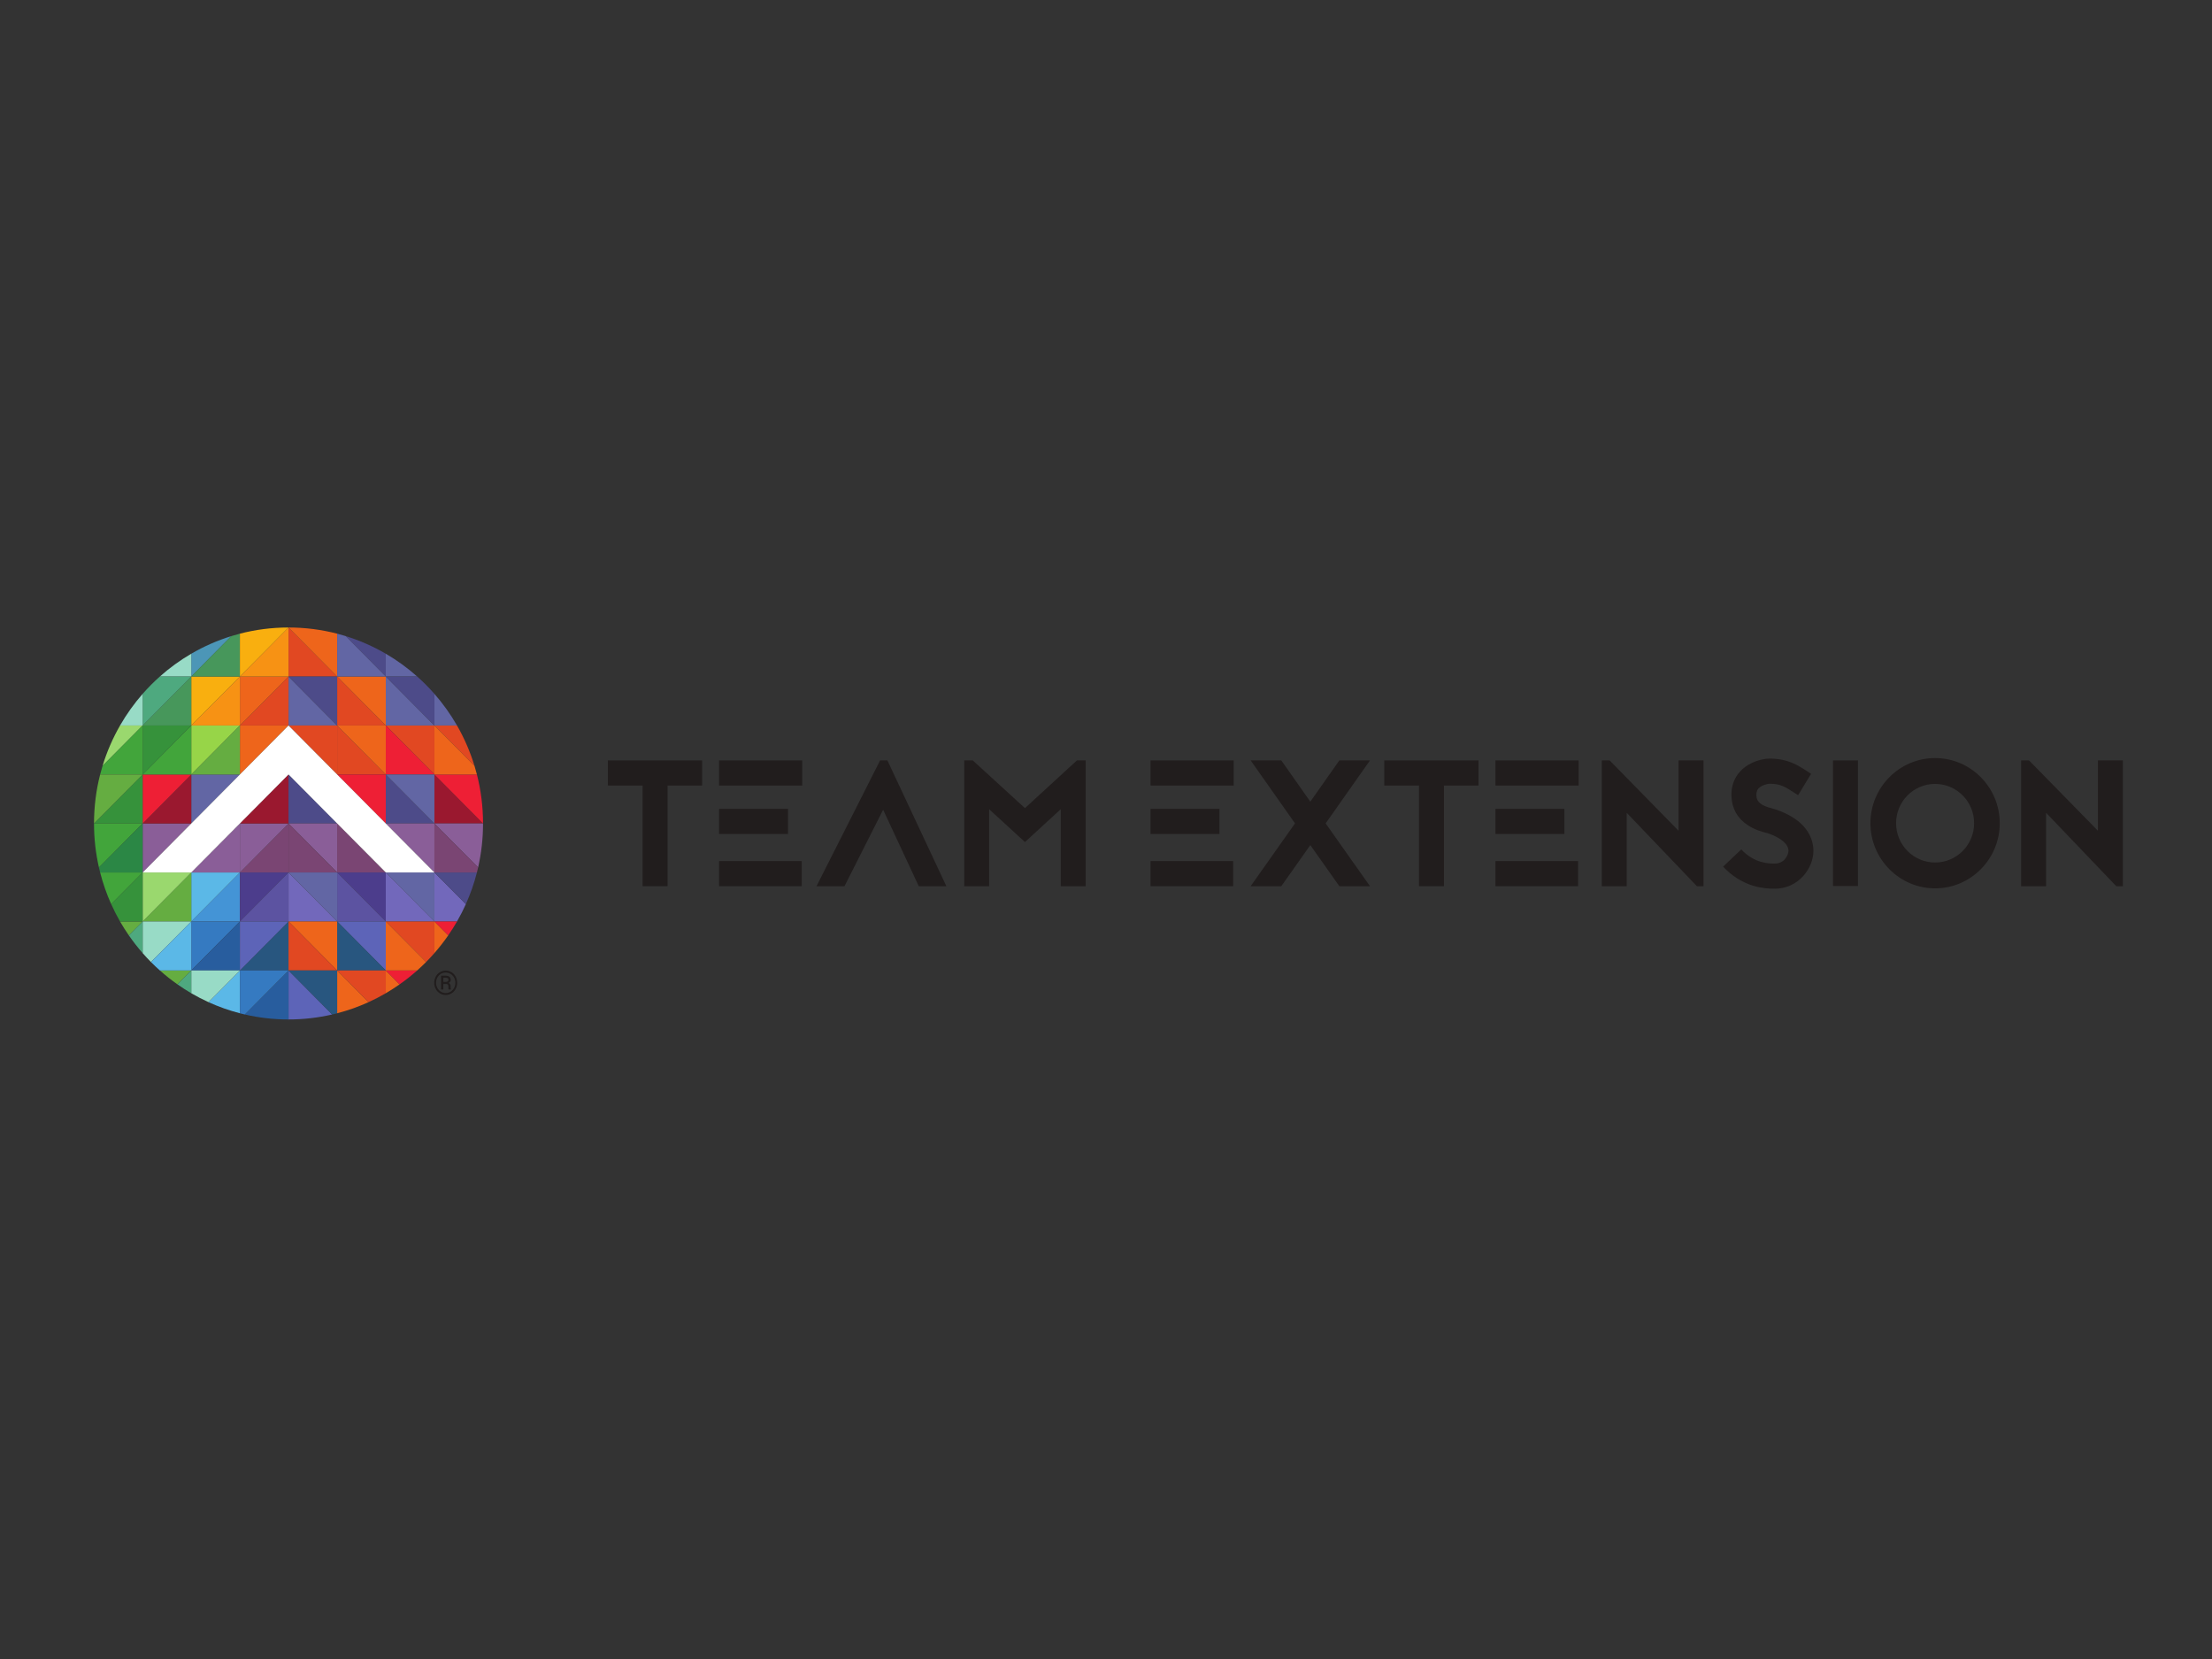 <?xml version="1.0" encoding="UTF-8"?>
<svg width="400px" height="300px" viewBox="0 0 400 300" version="1.1" xmlns="http://www.w3.org/2000/svg" xmlns:xlink="http://www.w3.org/1999/xlink">
    <rect x="0" y="0" width="400" height="300" fill="#333333" stroke="none"/>
    <!-- Generator: Sketch 52.2 (67145) - http://www.bohemiancoding.com/sketch -->
    <title>team-extensions-logo</title>
    <desc>Created with Sketch.</desc>
    <g id="team-extensions-logo" stroke="none" stroke-width="1" fill="none" fill-rule="evenodd">
        <g id="team-extension-c06ffeb4" transform="translate(17, 113)">
            <g id="g10" transform="translate(183.5, 37.5) scale(-1, 1) rotate(-180) translate(-183.5, -37.5) ">
                <g id="g12">
                    <polyline id="path14" fill="#7A4573" points="26.381 30.229 35.174 30.229 35.174 39.09 26.381 30.229 26.381 30.229"></polyline>
                    <polyline id="path16" fill="#8A5E98" points="26.381 39.09 26.381 30.229 35.174 39.09 35.174 39.09 26.381 39.09"></polyline>
                    <polyline id="path18" fill="#4494D6" points="17.588 21.369 26.381 21.369 26.381 30.229 17.588 21.369 17.588 21.369"></polyline>
                    <polyline id="path20" fill="#5BB8E7" points="17.588 30.229 17.588 21.369 26.381 30.229 26.381 30.229 17.588 30.229"></polyline>
                    <polyline id="path22" fill="#4C3D8C" points="26.381 30.229 26.381 21.371 35.174 30.229 35.174 30.229 26.381 30.229"></polyline>
                    <polyline id="path24" fill="#5C53A1" points="26.381 21.369 35.174 21.369 35.174 30.229 26.381 21.371 26.381 21.369"></polyline>
                    <polyline id="path26" fill="#357AC1" points="17.588 21.369 17.588 12.511 26.381 21.369 26.381 21.369 17.588 21.369"></polyline>
                    <polygon id="path28" fill="#285D9E" points="26.381 12.511 26.381 21.369 17.588 12.511"></polygon>
                    <polygon id="path30" fill="#28567F" points="35.174 12.511 35.174 21.369 26.382 12.511"></polygon>
                    <polyline id="path32" fill="#5D64B8" points="26.381 21.369 26.381 12.511 26.382 12.511 35.174 21.369 35.174 21.369 26.381 21.369"></polyline>
                    <polyline id="path34" fill="#9A182F" points="26.381 39.09 35.174 39.09 35.174 47.949 26.381 39.09 26.381 39.09"></polyline>
                    <polyline id="path36" fill="#8A5E98" points="17.588 30.229 26.381 30.229 26.381 39.09 17.588 30.229 17.588 30.229"></polyline>
                    <polyline id="path38" fill="#65AD41" points="8.794 21.369 17.588 21.369 17.588 30.229 17.586 30.229 8.794 21.371 8.794 21.369"></polyline>
                    <polygon id="path40" fill="#9AD86E" points="8.794 21.371 17.586 30.229 8.794 30.229"></polygon>
                    <polygon id="path42" fill="#EE651B" points="26.381 47.95 35.174 56.809 26.381 56.809"></polygon>
                    <polygon id="path44" fill="#6266A4" points="17.588 39.09 26.381 47.949 17.588 47.949"></polygon>
                    <polygon id="path46" fill="#8A5E98" points="8.794 30.229 17.586 39.09 8.794 39.09"></polygon>
                    <polyline id="path48" fill="#E14822" points="43.969 65.669 43.969 65.669 35.175 65.669 35.175 74.528 43.969 65.669"></polyline>
                    <polygon id="path50" fill="#E14822" points="43.969 56.809 43.969 65.669 52.762 56.809"></polygon>
                    <polygon id="path52" fill="#EE651B" points="52.762 56.809 43.969 65.669 52.762 65.669"></polygon>
                    <polygon id="path54" fill="#E14822" points="61.556 47.95 52.762 56.809 61.556 56.809"></polygon>
                    <polyline id="path56" fill="#EE1F35" points="61.556 47.949 52.762 47.949 52.762 56.809 61.556 47.95 61.556 47.949"></polyline>
                    <polyline id="path58" fill="#9A182F" points="70.349 39.09 61.556 39.09 61.556 47.949 70.349 39.09 70.349 39.09"></polyline>
                    <polygon id="path60" fill="#FFFFFF" points="52.762 47.949 52.762 47.949 52.762 47.95"></polygon>
                    <polyline id="path62" fill="#6266A4" points="43.969 56.809 43.969 56.809 35.175 56.809 35.175 65.669 43.969 56.809"></polyline>
                    <polygon id="path64" fill="#4D4B89" points="43.969 65.669 43.969 56.809 35.175 65.669"></polygon>
                    <polyline id="path66" fill="#E14822" points="52.762 47.949 43.969 47.949 43.969 56.809 52.762 47.95 52.762 47.949"></polyline>
                    <polyline id="path68" fill="#EE651B" points="52.762 56.809 52.762 47.95 43.969 56.809 43.969 56.809 52.762 56.809"></polyline>
                    <polyline id="path70" fill="#4D4B89" points="61.556 39.09 61.556 39.09 52.762 39.09 52.762 47.949 61.556 39.09"></polyline>
                    <polygon id="path72" fill="#6266A4" points="61.556 47.949 61.556 39.09 52.762 47.949"></polygon>
                    <polygon id="path74" fill="#FFFFFF" points="52.763 39.09 52.762 39.09 52.762 39.09"></polygon>
                    <polygon id="path76" fill="#E14822" points="43.969 56.809 43.969 47.95 35.175 56.809"></polygon>
                    <polyline id="path78" fill="#EE1F35" points="52.762 47.949 52.762 39.09 43.969 47.949 43.969 47.949 52.762 47.949"></polyline>
                    <polygon id="path80" fill="#8A5E98" points="61.556 39.09 61.556 30.229 52.763 39.09"></polygon>
                    <polygon id="path82" fill="#FFFFFF" points="52.763 30.229 52.762 30.229 52.762 30.229"></polygon>
                    <polyline id="path84" fill="#4D4B89" points="43.969 39.09 43.969 39.09 35.175 39.09 35.175 47.949 43.969 39.09"></polyline>
                    <polyline id="path86" fill="#7A4573" points="52.762 30.229 43.969 30.229 43.969 39.09 52.762 30.229 52.762 30.229"></polyline>
                    <polygon id="path88" fill="#6266A4" points="61.556 30.229 61.556 21.371 52.763 30.229"></polygon>
                    <polyline id="path90" fill="#7268BB" points="61.556 21.371 61.556 21.369 52.762 21.369 52.762 30.229 52.763 30.229 61.556 21.371"></polyline>
                    <polygon id="path92" fill="#FFFFFF" points="52.763 21.369 52.762 21.369 52.762 21.371"></polygon>
                    <polygon id="path94" fill="#8A5E98" points="43.969 39.09 43.969 30.229 35.175 39.09"></polygon>
                    <polyline id="path96" fill="#7A4573" points="43.969 30.229 43.969 30.229 35.175 30.229 35.175 39.09 43.969 30.229"></polyline>
                    <polygon id="path98" fill="#4C3D8C" points="52.762 21.371 43.969 30.229 52.762 30.229"></polygon>
                    <polyline id="path100" fill="#5C53A1" points="52.762 21.369 43.969 21.369 43.969 30.229 52.762 21.371 52.762 21.369"></polyline>
                    <g id="path102"></g>
                    <polyline id="path104" fill="#7268BB" points="43.969 21.371 43.969 21.369 35.175 21.369 35.175 30.229 43.969 21.371"></polyline>
                    <polygon id="path106" fill="#6266A4" points="43.969 30.229 43.969 21.371 35.175 30.229"></polygon>
                    <polygon id="path108" fill="#5D64B8" points="52.762 12.511 43.969 21.369 52.762 21.369"></polygon>
                    <polyline id="path110" fill="#28567F" points="52.762 12.511 43.969 12.511 43.969 21.369 52.762 12.511 52.762 12.511"></polyline>
                    <polygon id="path112" fill="#EE651B" points="43.969 21.369 43.969 12.511 35.175 21.369"></polygon>
                    <polyline id="path114" fill="#E14822" points="43.969 12.511 43.969 12.511 35.175 12.511 35.175 21.369 43.969 12.511"></polyline>
                    <polygon id="path116" fill="#FFFFFF" points="52.763 65.669 52.762 65.669 52.762 65.669"></polygon>
                    <polyline id="path118" fill="#6266A4" points="61.556 56.809 61.556 56.809 52.762 56.809 52.762 65.669 52.763 65.669 61.556 56.809"></polyline>
                    <polyline id="path120" fill="#E14822" points="26.381 56.809 35.174 56.809 35.174 65.669 26.381 56.811 26.381 56.809"></polyline>
                    <polygon id="path122" fill="#EE651B" points="26.381 56.811 35.174 65.669 26.381 65.669"></polygon>
                    <polygon id="path124" fill="#97D548" points="17.588 47.95 26.38 56.809 17.588 56.809"></polygon>
                    <polyline id="path126" fill="#65AD41" points="17.588 47.949 26.381 47.949 26.381 56.809 26.38 56.809 17.588 47.95 17.588 47.949"></polyline>
                    <polyline id="path128" fill="#9A182F" points="8.794 39.09 17.588 39.09 17.588 47.949 17.586 47.949 8.794 39.09 8.794 39.09"></polyline>
                    <polygon id="path130" fill="#EE1F35" points="8.794 39.09 17.586 47.949 8.794 47.949"></polygon>
                    <polyline id="path132" fill="#F79214" points="26.381 65.669 26.381 65.669 35.174 65.669 35.174 74.528 35.174 74.528 26.381 65.669"></polyline>
                    <polyline id="path134" fill="#F79214" points="17.588 56.809 26.381 56.809 26.381 65.669 26.38 65.669 17.588 56.811 17.588 56.809"></polyline>
                    <polygon id="path136" fill="#F9AF0F" points="17.588 56.811 26.38 65.669 17.588 65.669"></polygon>
                    <polyline id="path138" fill="#42A53B" points="8.794 47.949 17.588 47.949 17.588 56.809 17.586 56.809 8.794 47.95 8.794 47.949"></polyline>
                    <polygon id="path140" fill="#36923B" points="8.794 47.95 17.586 56.809 8.794 56.809"></polygon>
                    <polyline id="path142" fill="#36923B" points="0 39.09 8.793 39.09 8.793 47.949 8.793 47.949 0 39.09 0 39.09"></polyline>
                    <polyline id="path144" fill="#47975B" points="8.794 56.809 17.588 56.809 17.588 65.669 17.586 65.669 8.794 56.811 8.794 56.809"></polyline>
                    <path d="M24.834,72.972 C22.283,72.182 19.856,71.108 17.588,69.786 L17.588,65.671 L24.834,72.972" id="path146" fill="#4C96B7"></path>
                    <path d="M17.588,69.786 C15.558,68.603 13.658,67.222 11.912,65.669 L17.588,65.669 L17.588,69.786" id="path148" fill="#98DBC6"></path>
                    <path d="M17.586,65.669 L11.912,65.669 C10.81,64.689 9.767,63.638 8.794,62.526 L8.794,56.811 L17.586,65.669" id="path150" fill="#4EA97F"></path>
                    <path d="M4.708,56.809 C3.396,54.524 2.33,52.079 1.546,49.508 L8.793,56.809 L4.708,56.809" id="path152" fill="#9AD86E"></path>
                    <path d="M8.793,62.526 C7.253,60.767 5.881,58.852 4.708,56.809 L8.793,56.809 L8.793,62.526" id="path154" fill="#98DBC6"></path>
                    <path d="M8.793,56.809 L8.793,56.809 L1.546,49.508 C1.389,48.994 1.243,48.474 1.109,47.949 L8.793,47.949 L8.793,56.809" id="path156" fill="#42A53B"></path>
                    <path d="M17.588,65.669 L26.381,65.669 L26.381,73.413 C25.86,73.277 25.345,73.128 24.834,72.972 L17.588,65.671 L17.588,65.669" id="path158" fill="#47975B"></path>
                    <path d="M35.174,74.528 C32.138,74.528 29.192,74.141 26.381,73.413 L26.381,65.669 L35.174,74.528" id="path160" fill="#F9AF0F"></path>
                    <path d="M43.969,73.413 C41.158,74.141 38.212,74.528 35.175,74.528 L43.969,65.669 L43.969,73.413" id="path162" fill="#EE651B"></path>
                    <path d="M52.762,69.786 C50.494,71.108 48.067,72.182 45.515,72.972 L52.762,65.669 L52.762,69.786" id="path164" fill="#4D4B89"></path>
                    <path d="M61.556,56.809 L68.803,49.508 C68.02,52.077 66.955,54.524 65.642,56.809 L61.556,56.809" id="path166" fill="#E14822"></path>
                    <path d="M58.438,65.669 C56.691,67.222 54.791,68.603 52.762,69.786 L52.762,65.669 L58.438,65.669" id="path168" fill="#6266A4"></path>
                    <path d="M52.762,65.669 L45.515,72.972 C45.005,73.13 44.489,73.277 43.969,73.413 L43.969,65.669 L52.762,65.669" id="path170" fill="#6266A4"></path>
                    <path d="M61.556,56.809 L65.642,56.809 C64.469,58.852 63.098,60.767 61.556,62.526 L61.556,56.809" id="path172" fill="#6266A4"></path>
                    <path d="M61.556,47.949 L70.349,39.09 C70.349,42.148 69.965,45.118 69.242,47.949 L61.556,47.949" id="path174" fill="#EE1F35"></path>
                    <path d="M61.556,56.809 L61.556,62.528 C60.582,63.638 59.541,64.689 58.438,65.669 L52.763,65.669 L61.556,56.809" id="path176" fill="#4D4B89"></path>
                    <path d="M61.556,39.09 L69.458,31.129 C70.041,33.687 70.349,36.352 70.349,39.09 L61.556,39.09" id="path178" fill="#8A5E98"></path>
                    <path d="M61.556,21.369 L65.642,21.369 C66.225,22.384 66.759,23.429 67.241,24.501 L61.556,30.229 L61.556,21.369" id="path180" fill="#7268BB"></path>
                    <path d="M61.556,47.949 L69.242,47.949 C69.108,48.474 68.961,48.992 68.803,49.508 L61.556,56.809 L61.556,47.949" id="path182" fill="#EE651B"></path>
                    <path d="M17.588,12.511 L11.912,12.511 C12.922,11.613 13.982,10.773 15.09,9.996 L17.588,12.511" id="path184" fill="#65AD41"></path>
                    <path d="M20.696,6.782 C22.514,5.955 24.414,5.276 26.381,4.768 L26.381,12.511 L20.696,6.782" id="path186" fill="#5BB8E7"></path>
                    <path d="M61.556,30.229 L67.241,24.501 C68.063,26.335 68.735,28.249 69.242,30.229 L61.556,30.229" id="path188" fill="#4D4B89"></path>
                    <path d="M61.556,15.652 C62.448,16.67 63.281,17.739 64.053,18.854 L61.556,21.369 L61.556,15.652" id="path190" fill="#EE651B"></path>
                    <path d="M52.762,8.392 C53.618,8.892 54.45,9.427 55.259,9.996 L52.762,12.511 L52.762,8.392" id="path192" fill="#EE651B"></path>
                    <path d="M43.969,12.511 L43.969,4.768 C45.935,5.276 47.835,5.955 49.655,6.782 L43.969,12.511" id="path194" fill="#EE651B"></path>
                    <path d="M35.175,12.511 L35.175,3.65 C37.892,3.65 40.538,3.962 43.078,4.549 L35.175,12.511" id="path196" fill="#5D64B8"></path>
                    <path d="M8.794,21.369 L8.794,15.652 C9.281,15.096 9.782,14.554 10.302,14.031 L17.588,21.369 L8.794,21.369" id="path198" fill="#98DBC6"></path>
                    <path d="M26.381,12.511 L17.588,12.511 L17.588,8.392 C18.594,7.806 19.631,7.268 20.696,6.782 L26.381,12.511" id="path200" fill="#98DBC6"></path>
                    <path d="M61.556,30.229 L69.242,30.229 C69.318,30.528 69.39,30.827 69.458,31.129 L61.556,39.09 L61.556,30.229" id="path202" fill="#7A4573"></path>
                    <path d="M64.053,18.854 C64.616,19.669 65.148,20.507 65.642,21.369 L61.556,21.369 L64.053,18.854" id="path204" fill="#EE1F35"></path>
                    <path d="M55.259,9.996 C56.367,10.773 57.428,11.613 58.438,12.511 L52.762,12.511 L55.259,9.996" id="path206" fill="#EE1F35"></path>
                    <path d="M43.969,12.511 L49.655,6.782 C50.72,7.268 51.757,7.806 52.762,8.392 L52.762,12.511 L43.969,12.511" id="path208" fill="#E14822"></path>
                    <path d="M35.175,12.511 L43.078,4.549 C43.376,4.618 43.673,4.69 43.969,4.768 L43.969,12.511 L35.175,12.511" id="path210" fill="#28567F"></path>
                    <path d="M15.09,9.996 C15.899,9.427 16.732,8.892 17.588,8.392 L17.588,12.511 L15.09,9.996" id="path212" fill="#4EA97F"></path>
                    <path d="M4.707,21.369 C5.203,20.507 5.733,19.669 6.297,18.854 L8.793,21.369 L4.707,21.369" id="path214" fill="#65AD41"></path>
                    <path d="M61.556,21.369 L52.763,21.369 L60.048,14.031 C60.567,14.554 61.07,15.096 61.556,15.652 L61.556,21.369" id="path216" fill="#E14822"></path>
                    <path d="M0,39.09 C0,36.352 0.309,33.687 0.892,31.129 L8.793,39.09 L0,39.09" id="path218" fill="#42A53B"></path>
                    <path d="M8.793,21.369 L6.297,18.854 C7.068,17.739 7.903,16.67 8.793,15.652 L8.793,21.369" id="path220" fill="#4EA97F"></path>
                    <path d="M1.109,30.229 C1.614,28.249 2.286,26.335 3.108,24.503 L8.793,30.229 L1.109,30.229" id="path222" fill="#42A53B"></path>
                    <path d="M60.048,14.031 L52.763,21.369 L52.762,21.369 L52.762,12.511 L58.438,12.511 C58.989,13.001 59.527,13.507 60.048,14.031" id="path224" fill="#EE651B"></path>
                    <path d="M1.109,47.949 C0.385,45.118 0.001,42.15 0,39.09 L8.793,47.949 L1.109,47.949" id="path226" fill="#65AD41"></path>
                    <path d="M17.588,21.369 L10.302,14.031 C10.822,13.507 11.36,13.001 11.912,12.511 L17.588,12.511 L17.588,21.369" id="path228" fill="#5BB8E7"></path>
                    <path d="M27.272,4.549 C29.813,3.962 32.457,3.65 35.174,3.65 L35.174,12.511 L27.272,4.549" id="path230" fill="#285D9E"></path>
                    <path d="M8.793,30.229 L3.108,24.503 C3.591,23.429 4.125,22.384 4.707,21.369 L8.793,21.369 L8.793,30.229" id="path232" fill="#36923B"></path>
                    <path d="M35.174,12.511 L26.381,12.511 L26.381,4.768 C26.677,4.69 26.975,4.618 27.272,4.549 L35.174,12.511" id="path234" fill="#357AC1"></path>
                    <path d="M8.793,39.09 L0.892,31.129 C0.961,30.829 1.032,30.528 1.109,30.229 L8.793,30.229 L8.793,39.09" id="path236" fill="#2B8745"></path>
                    <polyline id="path238" fill="#211D1D" points="109.968 50.498 109.968 45.953 103.718 45.953 103.718 27.747 99.209 27.747 99.209 45.953 92.928 45.953 92.928 50.498 109.968 50.498"></polyline>
                    <path d="M113.03,32.291 L127.976,32.291 L127.976,27.747 L113.03,27.747 L113.03,32.291 Z M113.03,41.735 L125.496,41.735 L125.496,37.192 L113.03,37.192 L113.03,41.735 Z M128.073,45.953 L113.03,45.953 L113.03,50.498 L128.073,50.498 L128.073,45.953 Z" id="path240" fill="#211D1D" fill-rule="nonzero"></path>
                    <polyline id="path242" fill="#211D1D" points="143.472 50.498 154.135 27.747 149.141 27.747 142.699 41.573 135.71 27.747 130.652 27.747 142.152 50.498 143.472 50.498"></polyline>
                    <polyline id="path244" fill="#211D1D" points="174.817 27.747 174.817 41.67 168.342 35.731 161.868 41.67 161.868 27.747 157.359 27.747 157.359 50.498 158.905 50.498 168.342 41.864 177.748 50.498 179.327 50.498 179.327 27.747 174.817 27.747"></polyline>
                    <path d="M191.051,32.291 L205.999,32.291 L205.999,27.747 L191.051,27.747 L191.051,32.291 Z M191.051,41.735 L203.518,41.735 L203.518,37.192 L191.051,37.192 L191.051,41.735 Z M206.094,45.953 L191.051,45.953 L191.051,50.498 L206.094,50.498 L206.094,45.953 Z" id="path246" fill="#211D1D" fill-rule="nonzero"></path>
                    <polyline id="path248" fill="#211D1D" points="222.719 39.106 230.739 27.747 225.198 27.747 219.947 35.179 214.697 27.747 209.157 27.747 217.177 39.106 209.157 50.498 214.697 50.498 219.947 43.034 225.198 50.498 230.739 50.498 222.719 39.106"></polyline>
                    <polyline id="path250" fill="#211D1D" points="250.358 50.498 250.358 45.953 244.109 45.953 244.109 27.747 239.6 27.747 239.6 45.953 233.319 45.953 233.319 50.498 250.358 50.498"></polyline>
                    <path d="M253.421,32.291 L268.367,32.291 L268.367,27.747 L253.421,27.747 L253.421,32.291 Z M253.421,41.735 L265.888,41.735 L265.888,37.192 L253.421,37.192 L253.421,41.735 Z M268.464,45.953 L253.421,45.953 L253.421,50.498 L268.464,50.498 L268.464,45.953 Z" id="path252" fill="#211D1D" fill-rule="nonzero"></path>
                    <polyline id="path254" fill="#211D1D" points="289.854 27.747 277.162 41.02 277.162 27.747 272.653 27.747 272.653 50.498 274.07 50.498 286.535 37.775 286.535 50.498 291.046 50.498 291.046 27.747 289.854 27.747"></polyline>
                    <path d="M302.42,37.386 C301.679,37.58 300.293,37.939 299.004,38.813 C297.201,40.015 296.203,41.767 296.106,43.942 C296.009,45.759 296.588,47.349 297.748,48.582 C299.423,50.334 301.84,50.821 302.999,50.821 C306.285,50.821 308.121,49.62 309.763,48.55 L310.503,48.064 L308.152,44.201 L307.347,44.721 C305.897,45.662 304.963,46.277 302.999,46.277 C302.708,46.277 301.582,46.05 301.002,45.434 C300.809,45.239 300.584,44.883 300.615,44.136 C300.646,42.967 301.452,42.319 303.515,41.8 C303.773,41.735 303.965,41.67 304.158,41.605 C306.316,40.858 307.991,39.853 309.15,38.586 C310.31,37.289 310.922,35.763 310.922,34.14 C310.922,32.55 310.246,30.895 309.119,29.628 C307.797,28.137 305.963,27.293 303.934,27.293 C302.933,27.293 301.582,27.358 299.971,27.844 C297.942,28.494 296.137,29.628 294.592,31.284 L297.878,34.4 C300.26,31.836 302.933,31.836 303.934,31.836 C305.802,31.836 306.413,33.556 306.413,34.14 C306.413,35.373 305.027,36.51 302.676,37.321 L302.58,37.354 L302.42,37.386" id="path256" fill="#211D1D"></path>
                    <polyline id="path258" fill="#211D1D" points="314.468 27.779 314.468 50.498 318.977 50.498 318.977 27.779 314.468 27.779"></polyline>
                    <path d="M325.872,39.138 C325.872,35.211 329.028,32.031 332.926,32.031 C336.823,32.031 339.981,35.211 339.981,39.138 C339.981,43.066 336.823,46.245 332.926,46.245 C329.028,46.245 325.872,43.066 325.872,39.138 Z M344.618,39.138 C344.618,32.647 339.368,27.358 332.926,27.358 C326.483,27.358 321.233,32.647 321.233,39.138 C321.233,45.629 326.483,50.919 332.926,50.919 C339.368,50.919 344.618,45.629 344.618,39.138 Z" id="path260" fill="#211D1D" fill-rule="nonzero"></path>
                    <polyline id="path262" fill="#211D1D" points="365.689 27.747 352.998 41.02 352.998 27.747 348.487 27.747 348.487 50.498 349.906 50.498 362.371 37.775 362.371 50.498 366.88 50.498 366.88 27.747 365.689 27.747"></polyline>
                    <polyline id="path264" fill="#FFFFFF" points="8.793 30.229 35.174 56.809 61.556 30.229 52.762 30.229 35.174 47.949 17.586 30.229 8.793 30.229"></polyline>
                    <path d="M63.169,10.44 L63.626,10.44 C63.766,10.443 63.88,10.478 63.965,10.543 C64.052,10.607 64.095,10.694 64.095,10.799 C64.095,10.942 64.056,11.043 63.98,11.104 C63.903,11.163 63.768,11.194 63.573,11.194 L63.169,11.194 L63.169,10.44 Z M63.169,10.062 L63.169,9.064 L62.755,9.064 L62.755,11.572 L63.565,11.572 C63.863,11.572 64.095,11.507 64.26,11.377 C64.425,11.248 64.507,11.061 64.507,10.814 C64.507,10.573 64.382,10.388 64.132,10.26 C64.37,10.161 64.491,9.961 64.493,9.657 L64.493,9.477 C64.493,9.308 64.51,9.186 64.543,9.112 L64.543,9.064 L64.118,9.064 C64.09,9.136 64.077,9.262 64.077,9.443 C64.077,9.626 64.074,9.733 64.068,9.767 C64.037,9.956 63.909,10.055 63.684,10.062 L63.169,10.062 Z M61.855,10.285 C61.855,9.947 61.934,9.634 62.09,9.346 C62.247,9.058 62.459,8.831 62.728,8.669 C62.997,8.506 63.287,8.423 63.599,8.423 C63.913,8.423 64.205,8.507 64.475,8.673 C64.745,8.838 64.956,9.065 65.11,9.349 C65.263,9.636 65.34,9.947 65.34,10.285 C65.34,10.622 65.263,10.931 65.11,11.215 C64.956,11.5 64.745,11.724 64.475,11.888 C64.205,12.052 63.913,12.134 63.599,12.134 C63.287,12.134 62.996,12.054 62.726,11.892 C62.456,11.728 62.244,11.505 62.088,11.217 C61.933,10.929 61.855,10.62 61.855,10.285 Z M61.519,10.283 C61.519,10.681 61.61,11.05 61.793,11.39 C61.975,11.731 62.228,12 62.552,12.195 C62.875,12.39 63.224,12.489 63.599,12.489 C63.974,12.489 64.323,12.39 64.645,12.195 C64.968,12 65.22,11.731 65.403,11.39 C65.585,11.05 65.677,10.681 65.677,10.283 C65.677,9.896 65.588,9.533 65.412,9.195 C65.237,8.856 64.988,8.583 64.665,8.378 C64.341,8.173 63.986,8.071 63.599,8.071 C63.215,8.071 62.86,8.171 62.537,8.374 C62.213,8.579 61.963,8.849 61.785,9.187 C61.608,9.528 61.519,9.891 61.519,10.283 Z" id="path266" fill="#211D1D" fill-rule="nonzero"></path>
                </g>
            </g>
        </g>
    </g>
</svg>